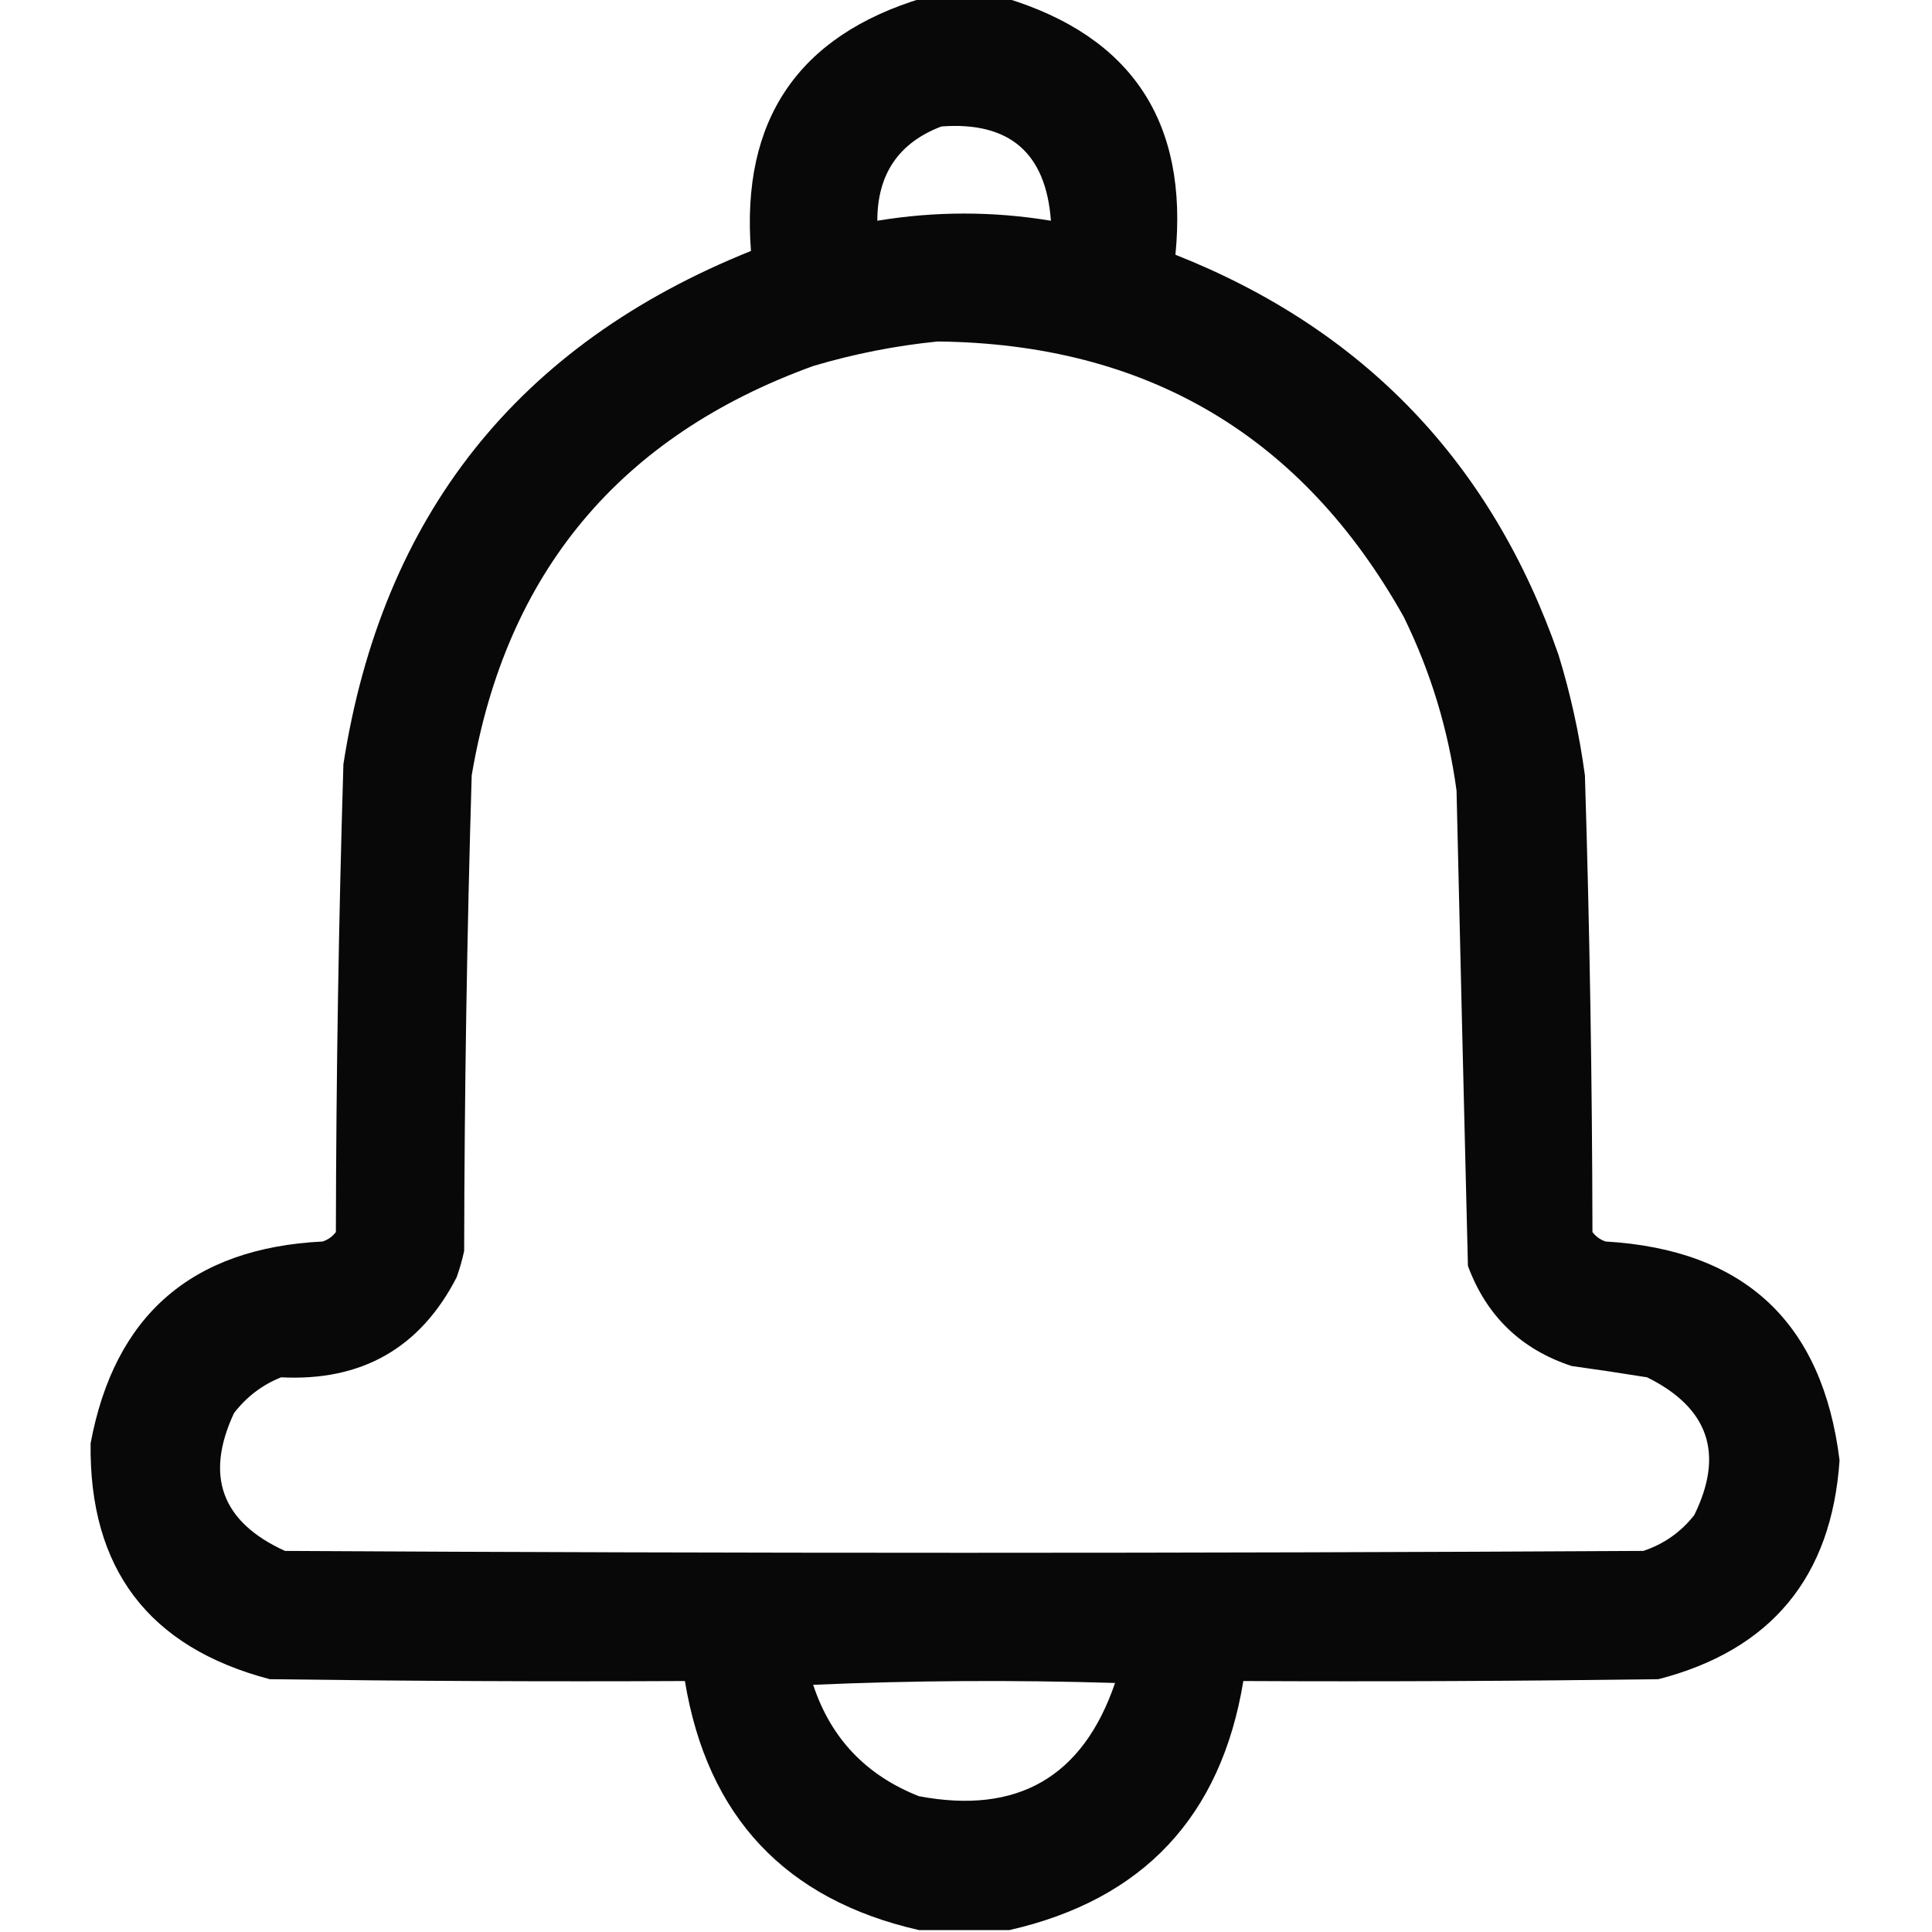 <svg width="20" height="20" viewBox="0 0 20 20" fill="none" xmlns="http://www.w3.org/2000/svg">
<path opacity="0.967" fill-rule="evenodd" clip-rule="evenodd" d="M9.551 -0.02C9.838 -0.02 10.124 -0.02 10.411 -0.02C11.717 0.378 12.303 1.264 12.168 2.637C14.12 3.41 15.441 4.79 16.133 6.777C16.259 7.186 16.35 7.603 16.407 8.027C16.456 9.602 16.482 11.178 16.485 12.754C16.52 12.801 16.566 12.833 16.621 12.852C18.06 12.936 18.867 13.691 19.043 15.117C18.961 16.325 18.336 17.081 17.168 17.383C15.736 17.402 14.304 17.409 12.871 17.402C12.64 18.805 11.833 19.665 10.45 19.98C10.137 19.98 9.825 19.98 9.512 19.98C8.129 19.665 7.322 18.805 7.09 17.402C5.658 17.409 4.226 17.402 2.793 17.383C1.54 17.054 0.921 16.24 0.938 14.941C1.185 13.616 1.986 12.919 3.34 12.852C3.396 12.833 3.442 12.801 3.477 12.754C3.48 11.139 3.506 9.524 3.555 7.91C3.956 5.337 5.362 3.566 7.774 2.598C7.669 1.242 8.262 0.369 9.551 -0.02ZM9.746 1.309C10.45 1.257 10.828 1.583 10.879 2.285C10.281 2.186 9.682 2.186 9.082 2.285C9.082 1.803 9.303 1.477 9.746 1.309ZM9.707 3.535C11.872 3.559 13.48 4.51 14.532 6.387C14.811 6.956 14.993 7.555 15.078 8.184C15.116 9.825 15.155 11.466 15.196 13.105C15.388 13.623 15.746 13.969 16.27 14.141C16.531 14.177 16.791 14.216 17.051 14.258C17.688 14.574 17.851 15.049 17.539 15.684C17.4 15.861 17.224 15.984 17.012 16.055C12.325 16.081 7.637 16.081 2.95 16.055C2.294 15.756 2.119 15.28 2.422 14.629C2.552 14.46 2.714 14.336 2.91 14.258C3.745 14.3 4.35 13.955 4.727 13.223C4.759 13.133 4.785 13.042 4.805 12.949C4.808 11.308 4.834 9.667 4.883 8.027C5.237 5.928 6.416 4.515 8.418 3.789C8.845 3.662 9.275 3.578 9.707 3.535ZM8.418 17.441C9.453 17.396 10.495 17.39 11.543 17.422C11.21 18.396 10.533 18.787 9.512 18.594C8.965 18.378 8.6 17.994 8.418 17.441Z" fill="black"/>
</svg>
